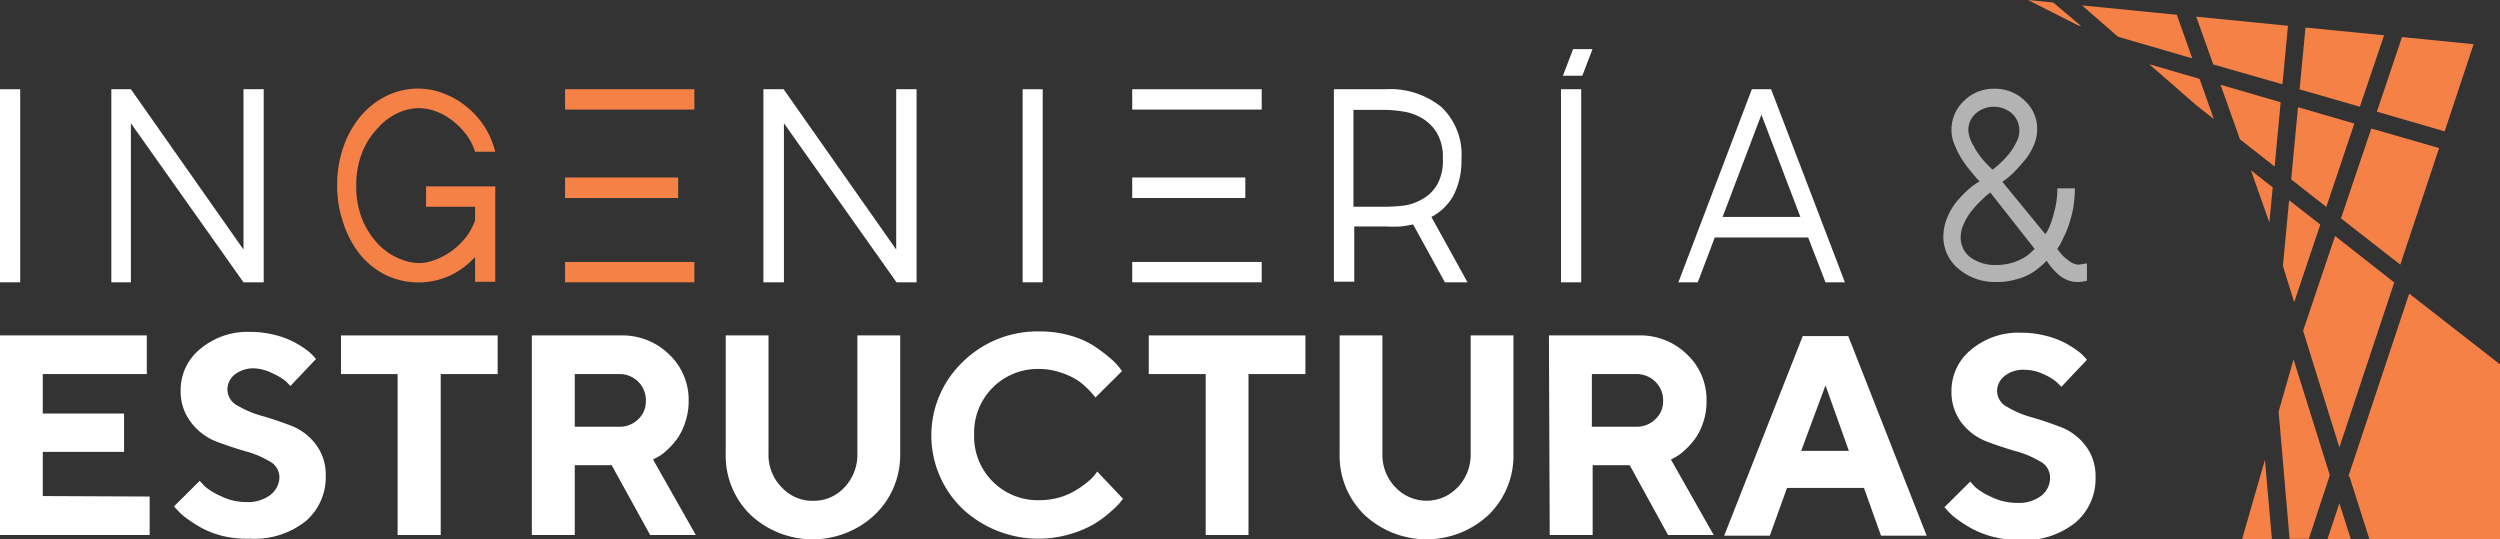 <svg xmlns="http://www.w3.org/2000/svg" viewBox="0 0 157.19 33.91">
  <rect x="0" y="0" width="157.19" height="33.91" fill="#333333" stroke="none"/>
  <title>Asset 12</title>
  <g id="Layer_2" data-name="Layer 2">
    <g id="Layer_1-2" data-name="Layer 1">
      <g>
        <g>
          <polygon points="153.71 8.26 155.53 2.78 151.03 2.33 149.45 7.02 153.71 8.26" style="fill: #f58147"/>
          <polygon points="147.65 29.97 147.72 29.95 148.98 33.9 157.19 33.89 157.19 22.91 151.48 18.46 147.65 29.97" style="fill: #f58147"/>
          <polygon points="149.9 2.22 144.96 1.73 144.59 5.62 148.38 6.71 149.9 2.22" style="fill: #f58147"/>
          <polygon points="148.03 7.77 144.49 6.74 144.06 11.28 146.27 13.01 148.03 7.77" style="fill: #f58147"/>
          <path d="M142.85,33.91c-.18-2-.32-3.66-.44-5l-1.44,5" style="fill: #f58147"/>
          <polygon points="127.51 0 130.65 1.59 130.87 1.65 129.1 0.16 127.51 0" style="fill: #f58147"/>
          <polygon points="146.34 33.9 147.81 33.9 147.09 31.64 146.34 33.9" style="fill: #f58147"/>
          <path d="M144.21,22.6l-.94,3.28c.2,2.38.48,5.54.69,8h1.21l1.32-4Z" style="fill: #f58147"/>
          <polygon points="144.81 20.8 147.09 28.13 150.54 17.76 146.82 14.84 144.81 20.8" style="fill: #f58147"/>
          <polygon points="143.93 12.59 143.54 16.72 144.25 19 145.89 14.12 143.93 12.59" style="fill: #f58147"/>
          <polygon points="138.09 1.05 139.16 4.05 143.51 5.3 143.86 1.62 138.09 1.05" style="fill: #f58147"/>
          <polygon points="149.1 8.08 147.19 13.73 150.92 16.64 153.36 9.31 149.1 8.08" style="fill: #f58147"/>
          <polygon points="142.67 13.93 142.69 13.97 142.9 11.78 141.53 10.71 142.67 13.93" style="fill: #f58147"/>
          <polygon points="140.84 8.76 143.02 10.47 143.4 6.43 139.62 5.33 140.84 8.76" style="fill: #f58147"/>
          <polygon points="135.14 4.04 138.05 6.58 139.2 7.49 138.3 4.96 135.14 4.04" style="fill: #f58147"/>
          <polygon points="136.87 0.93 130.91 0.34 133.17 2.31 137.84 3.67 136.87 0.93" style="fill: #f58147"/>
        </g>
        <g>
          <path d="M9.41,31.22v2.42H0V21.09H9.23v2.43H2.69V26H7.8v2.41H2.69v2.78Z" style="fill: #fff"/>
          <path d="M16.94,29a6.18,6.18,0,0,0-1.55-.64c-.61-.18-1.22-.38-1.82-.61A3.63,3.63,0,0,1,12,26.54a3.13,3.13,0,0,1-.64-2,3.3,3.3,0,0,1,1.22-2.59,4.6,4.6,0,0,1,3.17-1.08,6.14,6.14,0,0,1,1.49.18,5.39,5.39,0,0,1,1.17.42,6,6,0,0,1,.81.49,2.88,2.88,0,0,1,.49.43l.16.18-1.61,1.7-.29-.3a3.66,3.66,0,0,0-.8-.48A2.85,2.85,0,0,0,16,23.16a1.9,1.9,0,0,0-1.24.39,1.2,1.2,0,0,0-.46.95,1.14,1.14,0,0,0,.63,1,6.48,6.48,0,0,0,1.54.65c.6.17,1.21.38,1.82.61a3.52,3.52,0,0,1,1.55,1.16,3.12,3.12,0,0,1,.64,2,3.63,3.63,0,0,1-1.26,2.85,5.18,5.18,0,0,1-3.49,1.1A6.75,6.75,0,0,1,14,33.7a5.86,5.86,0,0,1-1.35-.52,9.4,9.4,0,0,1-.93-.6,3.58,3.58,0,0,1-.58-.52l-.2-.22,1.62-1.61c.08.1.2.22.34.37a4.11,4.11,0,0,0,1,.6,3.62,3.62,0,0,0,1.61.37A2.35,2.35,0,0,0,17,31.12,1.45,1.45,0,0,0,17.57,30,1.15,1.15,0,0,0,16.94,29Z" style="fill: #fff"/>
          <path d="M31.29,21.09v2.43H27.71V33.64H25V23.52H21.44V21.09Z" style="fill: #fff"/>
          <path d="M33.44,21.09H39a4.21,4.21,0,0,1,3.08,1.2,3.93,3.93,0,0,1,1.22,2.92,4.09,4.09,0,0,1-.24,1.41,3.62,3.62,0,0,1-.55,1.06,4.82,4.82,0,0,1-.65.69,2.51,2.51,0,0,1-.57.4l-.23.12,2.69,4.75H40.88l-2.42-4.39H36.14v4.39h-2.7ZM40.13,24a1.66,1.66,0,0,0-1.22-.48H36.14v3.31h2.77a1.65,1.65,0,0,0,1.22-.47,1.53,1.53,0,0,0,.48-1.15A1.64,1.64,0,0,0,40.13,24Z" style="fill: #fff"/>
          <path d="M53.1,30.64a3,3,0,0,0,.81-2.11V21.09H56.6v7.44A5.19,5.19,0,0,1,55,32.37a5.72,5.72,0,0,1-7.81,0,5.19,5.19,0,0,1-1.56-3.84V21.09h2.69v7.44a2.9,2.9,0,0,0,.82,2.1,2.62,2.62,0,0,0,2,.86A2.64,2.64,0,0,0,53.1,30.64Z" style="fill: #fff"/>
          <path d="M67.26,21.09a5.72,5.72,0,0,1,1.46.62,10,10,0,0,1,1,.74,4.11,4.11,0,0,1,.63.62l.2.26L68.87,25c0-.05-.09-.11-.15-.2a4.31,4.31,0,0,0-.41-.43,3.57,3.57,0,0,0-.69-.54,4.7,4.7,0,0,0-1-.43,4.13,4.13,0,0,0-1.25-.2,4,4,0,0,0-4.12,4.13,4,4,0,0,0,4.12,4.12,4.64,4.64,0,0,0,1.3-.19,4.44,4.44,0,0,0,1-.45,5.49,5.49,0,0,0,.73-.52,2.68,2.68,0,0,0,.45-.45l.14-.19,1.62,1.71-.21.27a6.9,6.9,0,0,1-.64.61,6.61,6.61,0,0,1-1.06.76,6.85,6.85,0,0,1-1.48.6A7,7,0,0,1,60.53,32a6.4,6.4,0,0,1,0-9.24,6.69,6.69,0,0,1,4.85-1.92A6.83,6.83,0,0,1,67.26,21.09Z" style="fill: #fff"/>
          <path d="M82.08,21.09v2.43H78.5V33.64H75.81V23.52H72.23V21.09Z" style="fill: #fff"/>
          <path d="M91.66,30.64a3,3,0,0,0,.81-2.11V21.09h2.69v7.44a5.19,5.19,0,0,1-1.56,3.84,5.72,5.72,0,0,1-7.81,0,5.19,5.19,0,0,1-1.56-3.84V21.09h2.69v7.44a2.94,2.94,0,0,0,.81,2.1,2.69,2.69,0,0,0,3.93,0Z" style="fill: #fff"/>
          <path d="M97.39,21.09H103a4.21,4.21,0,0,1,3.08,1.2,3.9,3.9,0,0,1,1.22,2.92,4.09,4.09,0,0,1-.23,1.41,3.62,3.62,0,0,1-.56,1.06,4.82,4.82,0,0,1-.65.69,2.51,2.51,0,0,1-.57.4l-.23.12,2.69,4.75h-2.87l-2.41-4.39h-2.33v4.39h-2.7ZM104.08,24a1.66,1.66,0,0,0-1.22-.48h-2.77v3.31h2.77a1.65,1.65,0,0,0,1.22-.47,1.51,1.51,0,0,0,.49-1.15A1.61,1.61,0,0,0,104.08,24Z" style="fill: #fff"/>
          <path d="M112.36,30.68l-1.08,3h-2.87l4.94-12.55h2.86l4.93,12.55h-2.87l-1.07-3Zm2.42-6.45-1.53,4.12h3Z" style="fill: #fff"/>
          <path d="M128.25,29a6,6,0,0,0-1.54-.64c-.61-.18-1.22-.38-1.82-.61a3.65,3.65,0,0,1-1.55-1.16,3.19,3.19,0,0,1-.64-2,3.33,3.33,0,0,1,1.22-2.59,4.62,4.62,0,0,1,3.17-1.08,6.08,6.08,0,0,1,1.49.18,5.5,5.5,0,0,1,1.18.42,5.83,5.83,0,0,1,.8.49,3,3,0,0,1,.5.43l.16.18-1.61,1.7-.3-.3a3.52,3.52,0,0,0-.79-.48,2.89,2.89,0,0,0-1.24-.29,1.88,1.88,0,0,0-1.24.39,1.21,1.21,0,0,0-.47.95,1.13,1.13,0,0,0,.64,1,6.31,6.31,0,0,0,1.54.65c.6.17,1.21.38,1.82.61a3.57,3.57,0,0,1,1.55,1.16,3.12,3.12,0,0,1,.64,2,3.6,3.6,0,0,1-1.27,2.85,5.13,5.13,0,0,1-3.48,1.1,6.83,6.83,0,0,1-1.7-.21,6,6,0,0,1-1.34-.52,7.52,7.52,0,0,1-.93-.6,3.19,3.19,0,0,1-.58-.52l-.2-.22,1.62-1.61a4.68,4.68,0,0,0,.34.37,4.2,4.2,0,0,0,1,.6,3.65,3.65,0,0,0,1.61.37,2.32,2.32,0,0,0,1.52-.45,1.43,1.43,0,0,0,.55-1.16A1.14,1.14,0,0,0,128.25,29Z" style="fill: #fff"/>
          <path d="M127.87,9.15a3.86,3.86,0,0,1-.55.91c-.22.26-.43.5-.64.72s-.4.37-.54.48l-.24.17,2.7,3.29a1.86,1.86,0,0,0,.21-.35,5.57,5.57,0,0,0,.34-1,5.65,5.65,0,0,0,.21-1.53h1.1a7.57,7.57,0,0,1-.11,1.26,6.69,6.69,0,0,1-.28,1.06,5.37,5.37,0,0,1-.33.79c-.11.23-.2.4-.26.51l-.12.17c0,.07.11.17.2.28a2.14,2.14,0,0,0,.48.45,1.07,1.07,0,0,0,.67.28l.51-.08v1.09a2.16,2.16,0,0,1-.6.08,1.64,1.64,0,0,1-.65-.13,2.05,2.05,0,0,1-.54-.33,5.09,5.09,0,0,1-.4-.41,2.37,2.37,0,0,1-.26-.34l-.08-.13-.14.14a4.85,4.85,0,0,1-.38.33,3.46,3.46,0,0,1-.63.42,3.76,3.76,0,0,1-.87.31,4,4,0,0,1-1.11.14,3.54,3.54,0,0,1-2.43-.84,2.6,2.6,0,0,1-.94-2,3.17,3.17,0,0,1,.23-1.17,3.94,3.94,0,0,1,.57-1,7.64,7.64,0,0,1,.67-.71,4.41,4.41,0,0,1,.57-.46l.24-.15-.19-.19-.43-.52a7.69,7.69,0,0,1-.54-.75,5.61,5.61,0,0,1-.42-.85,2.39,2.39,0,0,1-.19-.9,2.48,2.48,0,0,1,.78-1.84,2.63,2.63,0,0,1,1.91-.77,2.66,2.66,0,0,1,1.92.75,2.38,2.38,0,0,1,.78,1.78A2.56,2.56,0,0,1,127.87,9.15Zm-2.73,2.95a1.25,1.25,0,0,1-.19.15c-.09.07-.23.21-.45.42a6.34,6.34,0,0,0-.56.63,3.39,3.39,0,0,0-.45.75,1.93,1.93,0,0,0-.21.84,1.55,1.55,0,0,0,.61,1.29,2.65,2.65,0,0,0,1.67.48,3.34,3.34,0,0,0,1.27-.25,2.78,2.78,0,0,0,.84-.51l.26-.25Zm-1-2.82a5.77,5.77,0,0,0,.75,1l.39.39.18-.14c.08-.06.22-.19.41-.37s.36-.38.51-.56a4.12,4.12,0,0,0,.4-.66,1.55,1.55,0,0,0,.19-.72,1.45,1.45,0,0,0-.46-1.08,1.74,1.74,0,0,0-2.29,0,1.41,1.41,0,0,0-.46,1.08A2.11,2.11,0,0,0,124.17,9.28Z" style="fill: #b3b3b3"/>
          <path d="M1.27,5.61V17.75H0V5.61Z" style="fill: #fff"/>
          <path d="M16.58,5.61V17.75H15.31l-7.08-10v10H7V5.61H8.23l7.08,10.08V5.61Z" style="fill: #fff"/>
          <path d="M31.14,11.72v6H29.87V16.16a5.13,5.13,0,0,1-1.56,1.16,4.78,4.78,0,0,1-4,0A5,5,0,0,1,22.64,16,6.16,6.16,0,0,1,21.58,14a7,7,0,0,1-.38-2.36,7.08,7.08,0,0,1,.38-2.36,6.1,6.1,0,0,1,1.06-1.93,5,5,0,0,1,1.62-1.3,4.5,4.5,0,0,1,2.07-.48A4.43,4.43,0,0,1,28,5.92a5.05,5.05,0,0,1,1.41.85A5.46,5.46,0,0,1,30.49,8a5.66,5.66,0,0,1,.65,1.54H29.87a3.58,3.58,0,0,0-.64-1.19,4.59,4.59,0,0,0-.91-.86,3.79,3.79,0,0,0-1-.52,3.05,3.05,0,0,0-1-.17,3.23,3.23,0,0,0-1.25.28A3.85,3.85,0,0,0,23.8,8a5,5,0,0,0-1,1.51,5.56,5.56,0,0,0-.4,2.17,5.49,5.49,0,0,0,.4,2.17,5.13,5.13,0,0,0,1,1.52,3.82,3.82,0,0,0,1.28.88,3.26,3.26,0,0,0,1.25.29,2.86,2.86,0,0,0,1-.19A4.47,4.47,0,0,0,29.23,15a3.7,3.7,0,0,0,.64-1.15V13H26.79V11.72Z" style="fill: #f58147"/>
          <path d="M57.63,5.61V17.75H56.37l-7.08-10v10H48V5.61h1.27l7.08,10.08V5.61Z" style="fill: #fff"/>
          <path d="M65.56,5.61V17.75H64.3V5.61Z" style="fill: #fff"/>
          <path d="M90.85,17.75l-2-3.64a6.24,6.24,0,0,1-.81.13,8.45,8.45,0,0,1-.89,0h-2v3.47H83.87V5.61H87.1a5.12,5.12,0,0,1,3.53,1.12A4.12,4.12,0,0,1,91.89,10a4.8,4.8,0,0,1-.48,2.25A3.35,3.35,0,0,1,90,13.64l2.27,4.11ZM87.1,13q.44,0,1.05-.06a3.06,3.06,0,0,0,1.17-.36,2.47,2.47,0,0,0,1-.9,3,3,0,0,0,.4-1.7,3,3,0,0,0-.4-1.67,2.72,2.72,0,0,0-1-.93A3.32,3.32,0,0,0,88.15,7a7.42,7.42,0,0,0-1.05-.09h-2V13Z" style="fill: #fff"/>
          <path d="M99.42,5.61V17.75H98.15V5.61Zm-.51-2.52-.64,1.67h1.22l.64-1.67Z" style="fill: #fff"/>
          <path d="M113.69,14.93h-5.87l-1.07,2.82h-1.22l4.62-12.14h1.21L116,17.75h-1.22Zm-.49-1.29-2.45-6.43-2.44,6.43Z" style="fill: #fff"/>
          <g>
            <polygon points="35.53 11.16 35.53 12.45 36.79 12.45 42.64 12.45 42.64 11.16 36.79 11.16 35.53 11.16" style="fill: #f58147"/>
            <polygon points="36.79 6.89 43.66 6.89 43.66 5.61 35.53 5.61 35.53 6.89 36.79 6.89" style="fill: #f58147"/>
            <polygon points="35.53 16.47 35.53 17.75 43.66 17.75 43.66 16.47 36.79 16.47 35.53 16.47" style="fill: #f58147"/>
          </g>
          <g>
            <polygon points="71.19 11.16 71.19 12.45 72.46 12.45 78.3 12.45 78.3 11.16 72.46 11.16 71.19 11.16" style="fill: #fff"/>
            <polygon points="72.46 6.89 79.33 6.89 79.33 5.61 71.19 5.61 71.19 6.89 72.46 6.89" style="fill: #fff"/>
            <polygon points="71.19 16.47 71.19 17.75 79.33 17.75 79.33 16.47 72.46 16.47 71.19 16.47" style="fill: #fff"/>
          </g>
        </g>
      </g>
    </g>
  </g>
</svg>
